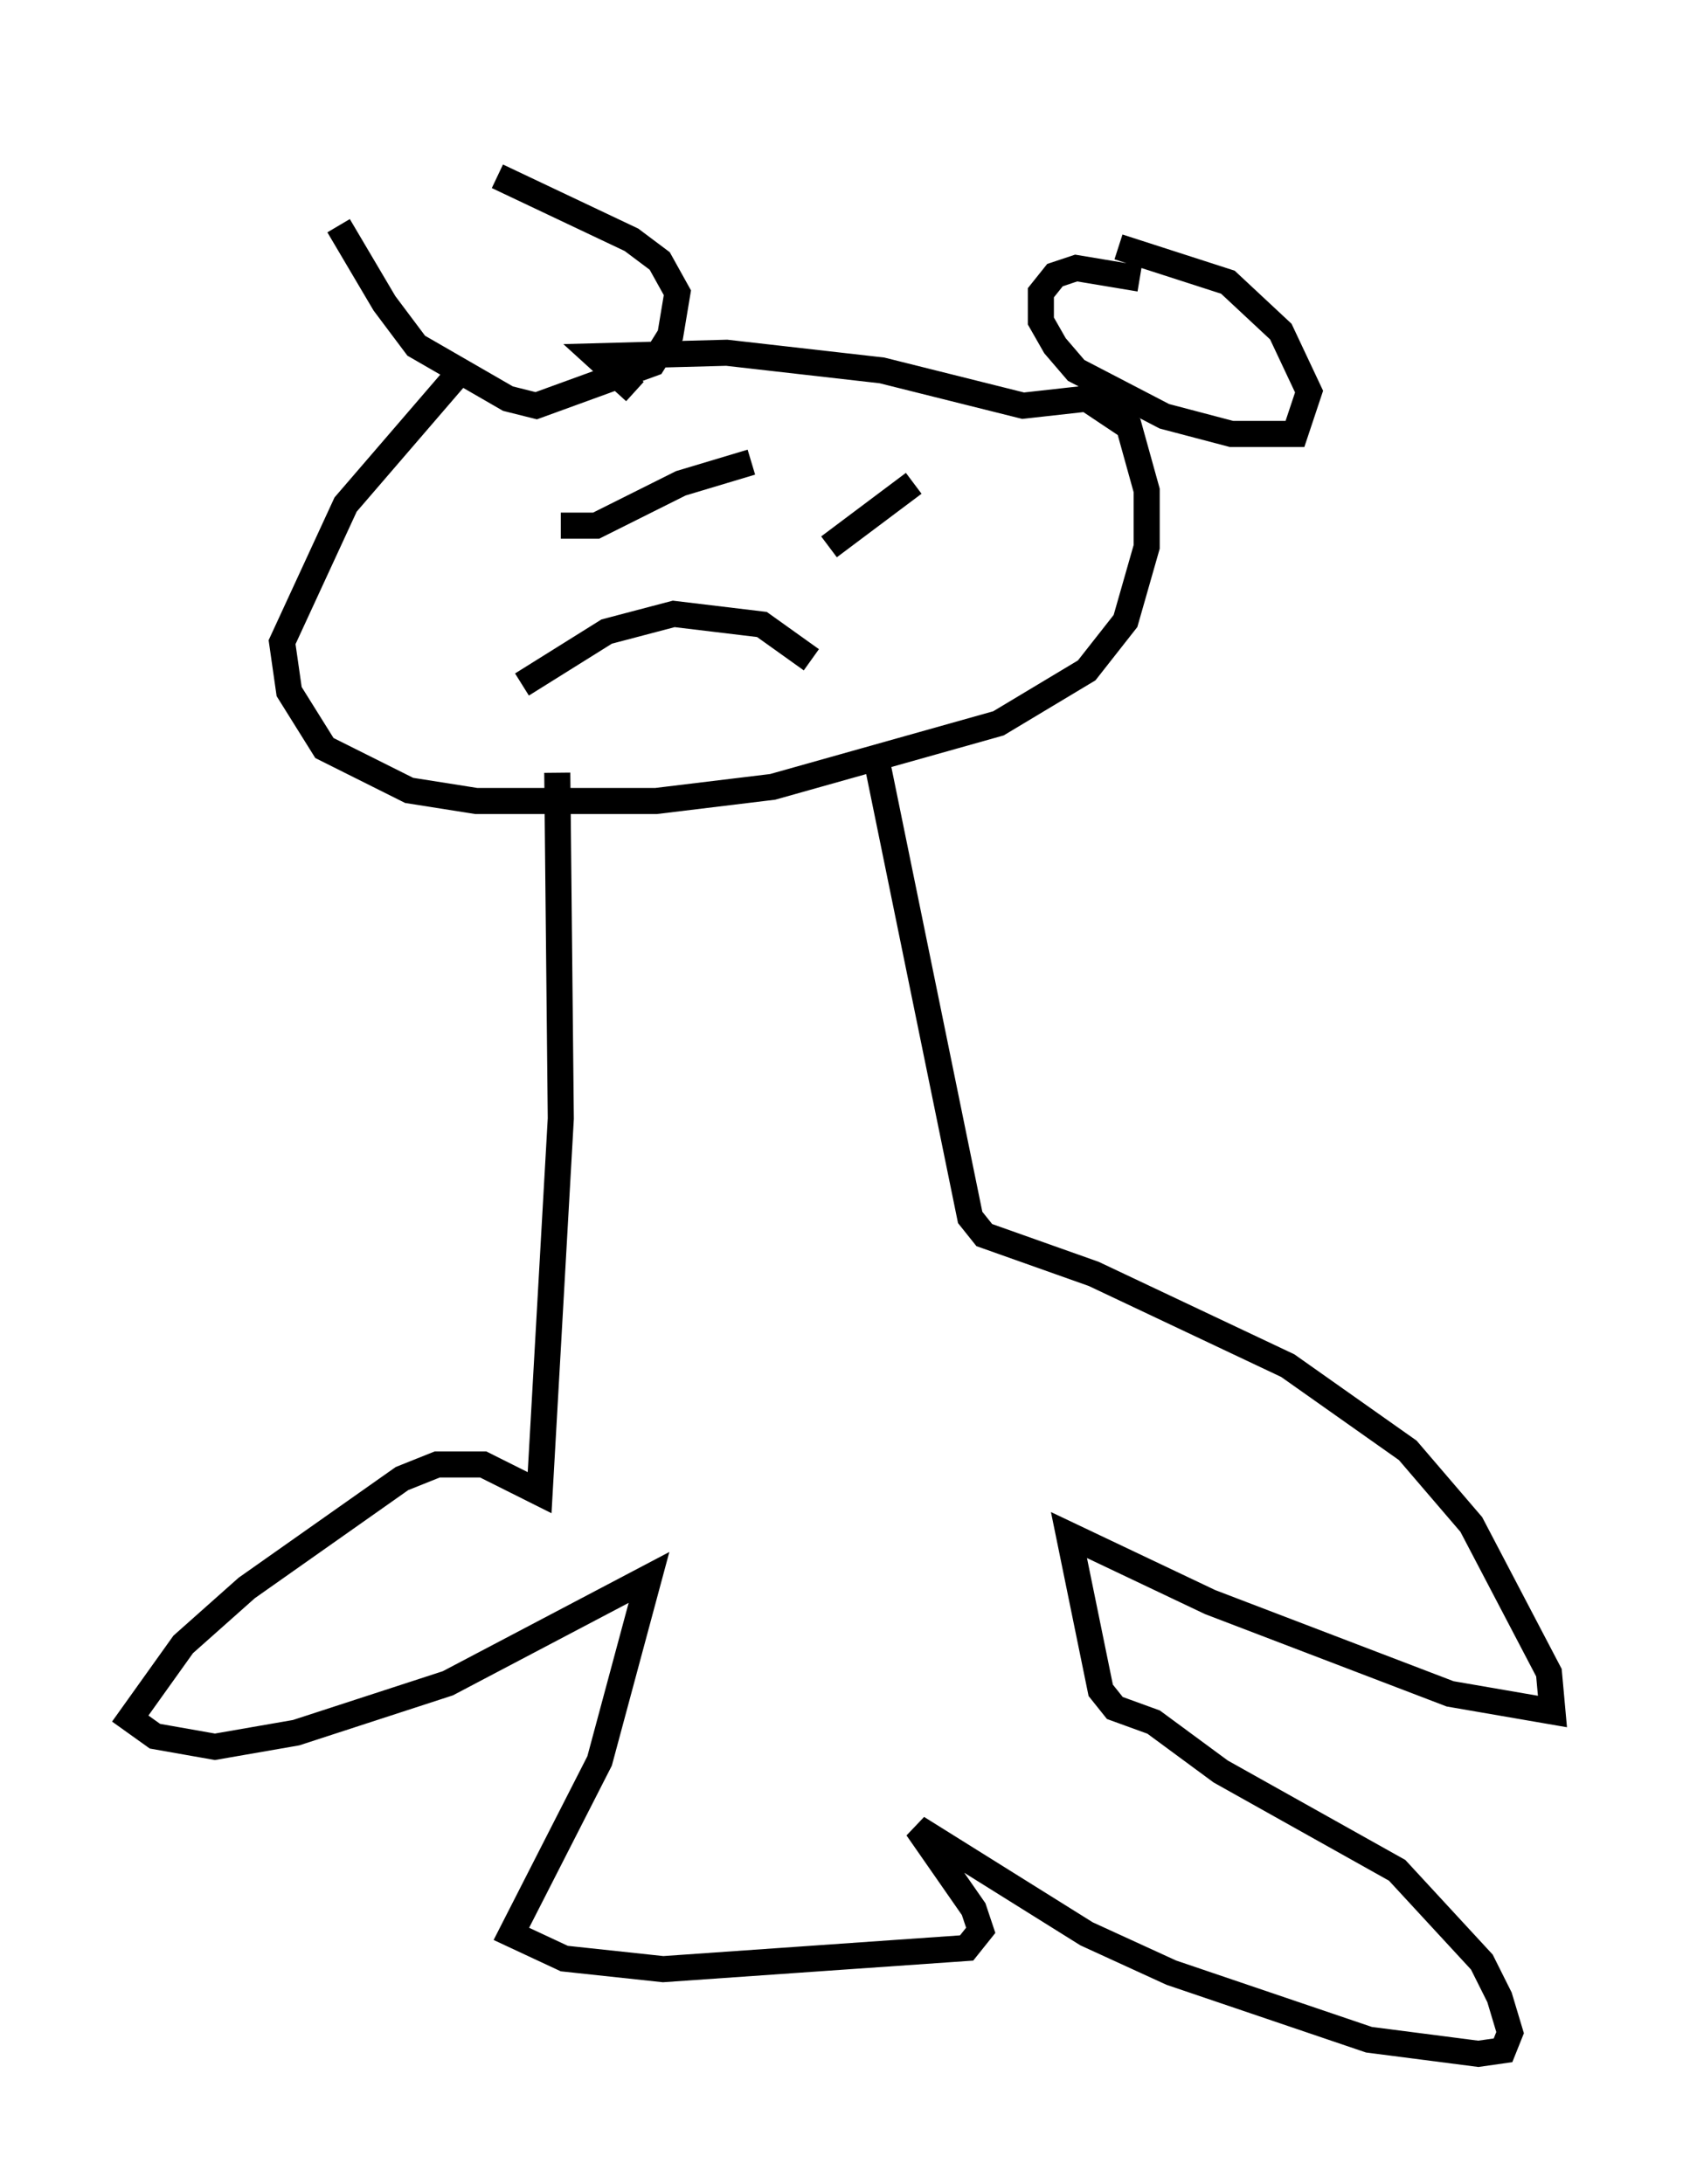 <?xml version="1.0" encoding="utf-8" ?>
<svg baseProfile="full" height="83.748" version="1.1" width="64.533" xmlns="http://www.w3.org/2000/svg" xmlns:ev="http://www.w3.org/2001/xml-events" xmlns:xlink="http://www.w3.org/1999/xlink"><defs /><rect fill="white" height="83.748" width="64.533" x="0" y="0" /><path d="M12.848, 5 m0.135, 3.654 l1.759, 2.977 1.218, 1.624 l3.518, 2.03 1.083, 0.271 l4.465, -1.624 0.677, -1.083 l0.271, -1.624 -0.677, -1.218 l-1.083, -0.812 -5.142, -2.436 m24.628, 3.924 l-2.436, -0.406 -0.812, 0.271 l-0.541, 0.677 0.0, 1.083 l0.541, 0.947 0.812, 0.947 l3.383, 1.759 2.571, 0.677 l2.436, 0.0 0.541, -1.624 l-1.083, -2.3 -2.03, -1.894 l-4.195, -1.353 m-25.44, 5.007 l-4.195, 4.871 -2.436, 5.277 l0.271, 1.894 1.353, 2.165 l3.248, 1.624 2.571, 0.406 l6.901, 0.0 4.465, -0.541 l8.66, -2.436 3.383, -2.03 l1.488, -1.894 0.812, -2.842 l0.0, -2.165 -0.677, -2.436 l-1.624, -1.083 -2.436, 0.271 l-5.413, -1.353 -5.954, -0.677 l-5.007, 0.135 1.488, 1.353 m-2.977, 14.614 l0.135, 13.261 -0.812, 14.344 l-2.165, -1.083 -1.759, 0.0 l-1.353, 0.541 -5.954, 4.195 l-2.436, 2.165 -2.03, 2.842 l0.947, 0.677 2.3, 0.406 l3.112, -0.541 5.819, -1.894 l7.713, -4.059 -1.894, 7.036 l-3.383, 6.631 2.03, 0.947 l3.789, 0.406 11.637, -0.812 l0.541, -0.677 -0.271, -0.812 l-2.165, -3.112 6.495, 4.059 l3.248, 1.488 7.578, 2.571 l4.195, 0.541 0.947, -0.135 l0.271, -0.677 -0.406, -1.353 l-0.677, -1.353 -3.248, -3.518 l-6.766, -3.789 -2.571, -1.894 l-1.488, -0.541 -0.541, -0.677 l-1.218, -5.954 5.413, 2.571 l9.202, 3.518 3.924, 0.677 l-0.135, -1.488 -2.977, -5.683 l-2.436, -2.842 -4.601, -3.248 l-7.442, -3.518 -4.195, -1.488 l-0.541, -0.677 -3.654, -17.862 m-13.532, -2.571 l3.248, -2.03 2.571, -0.677 l3.383, 0.406 1.894, 1.353 m-2.3, -7.578 l-2.706, 0.812 -3.248, 1.624 l-1.353, 0.0 m10.284, 0.812 l3.248, -2.436 " fill="none" stroke="black" stroke-width="1" /></svg>